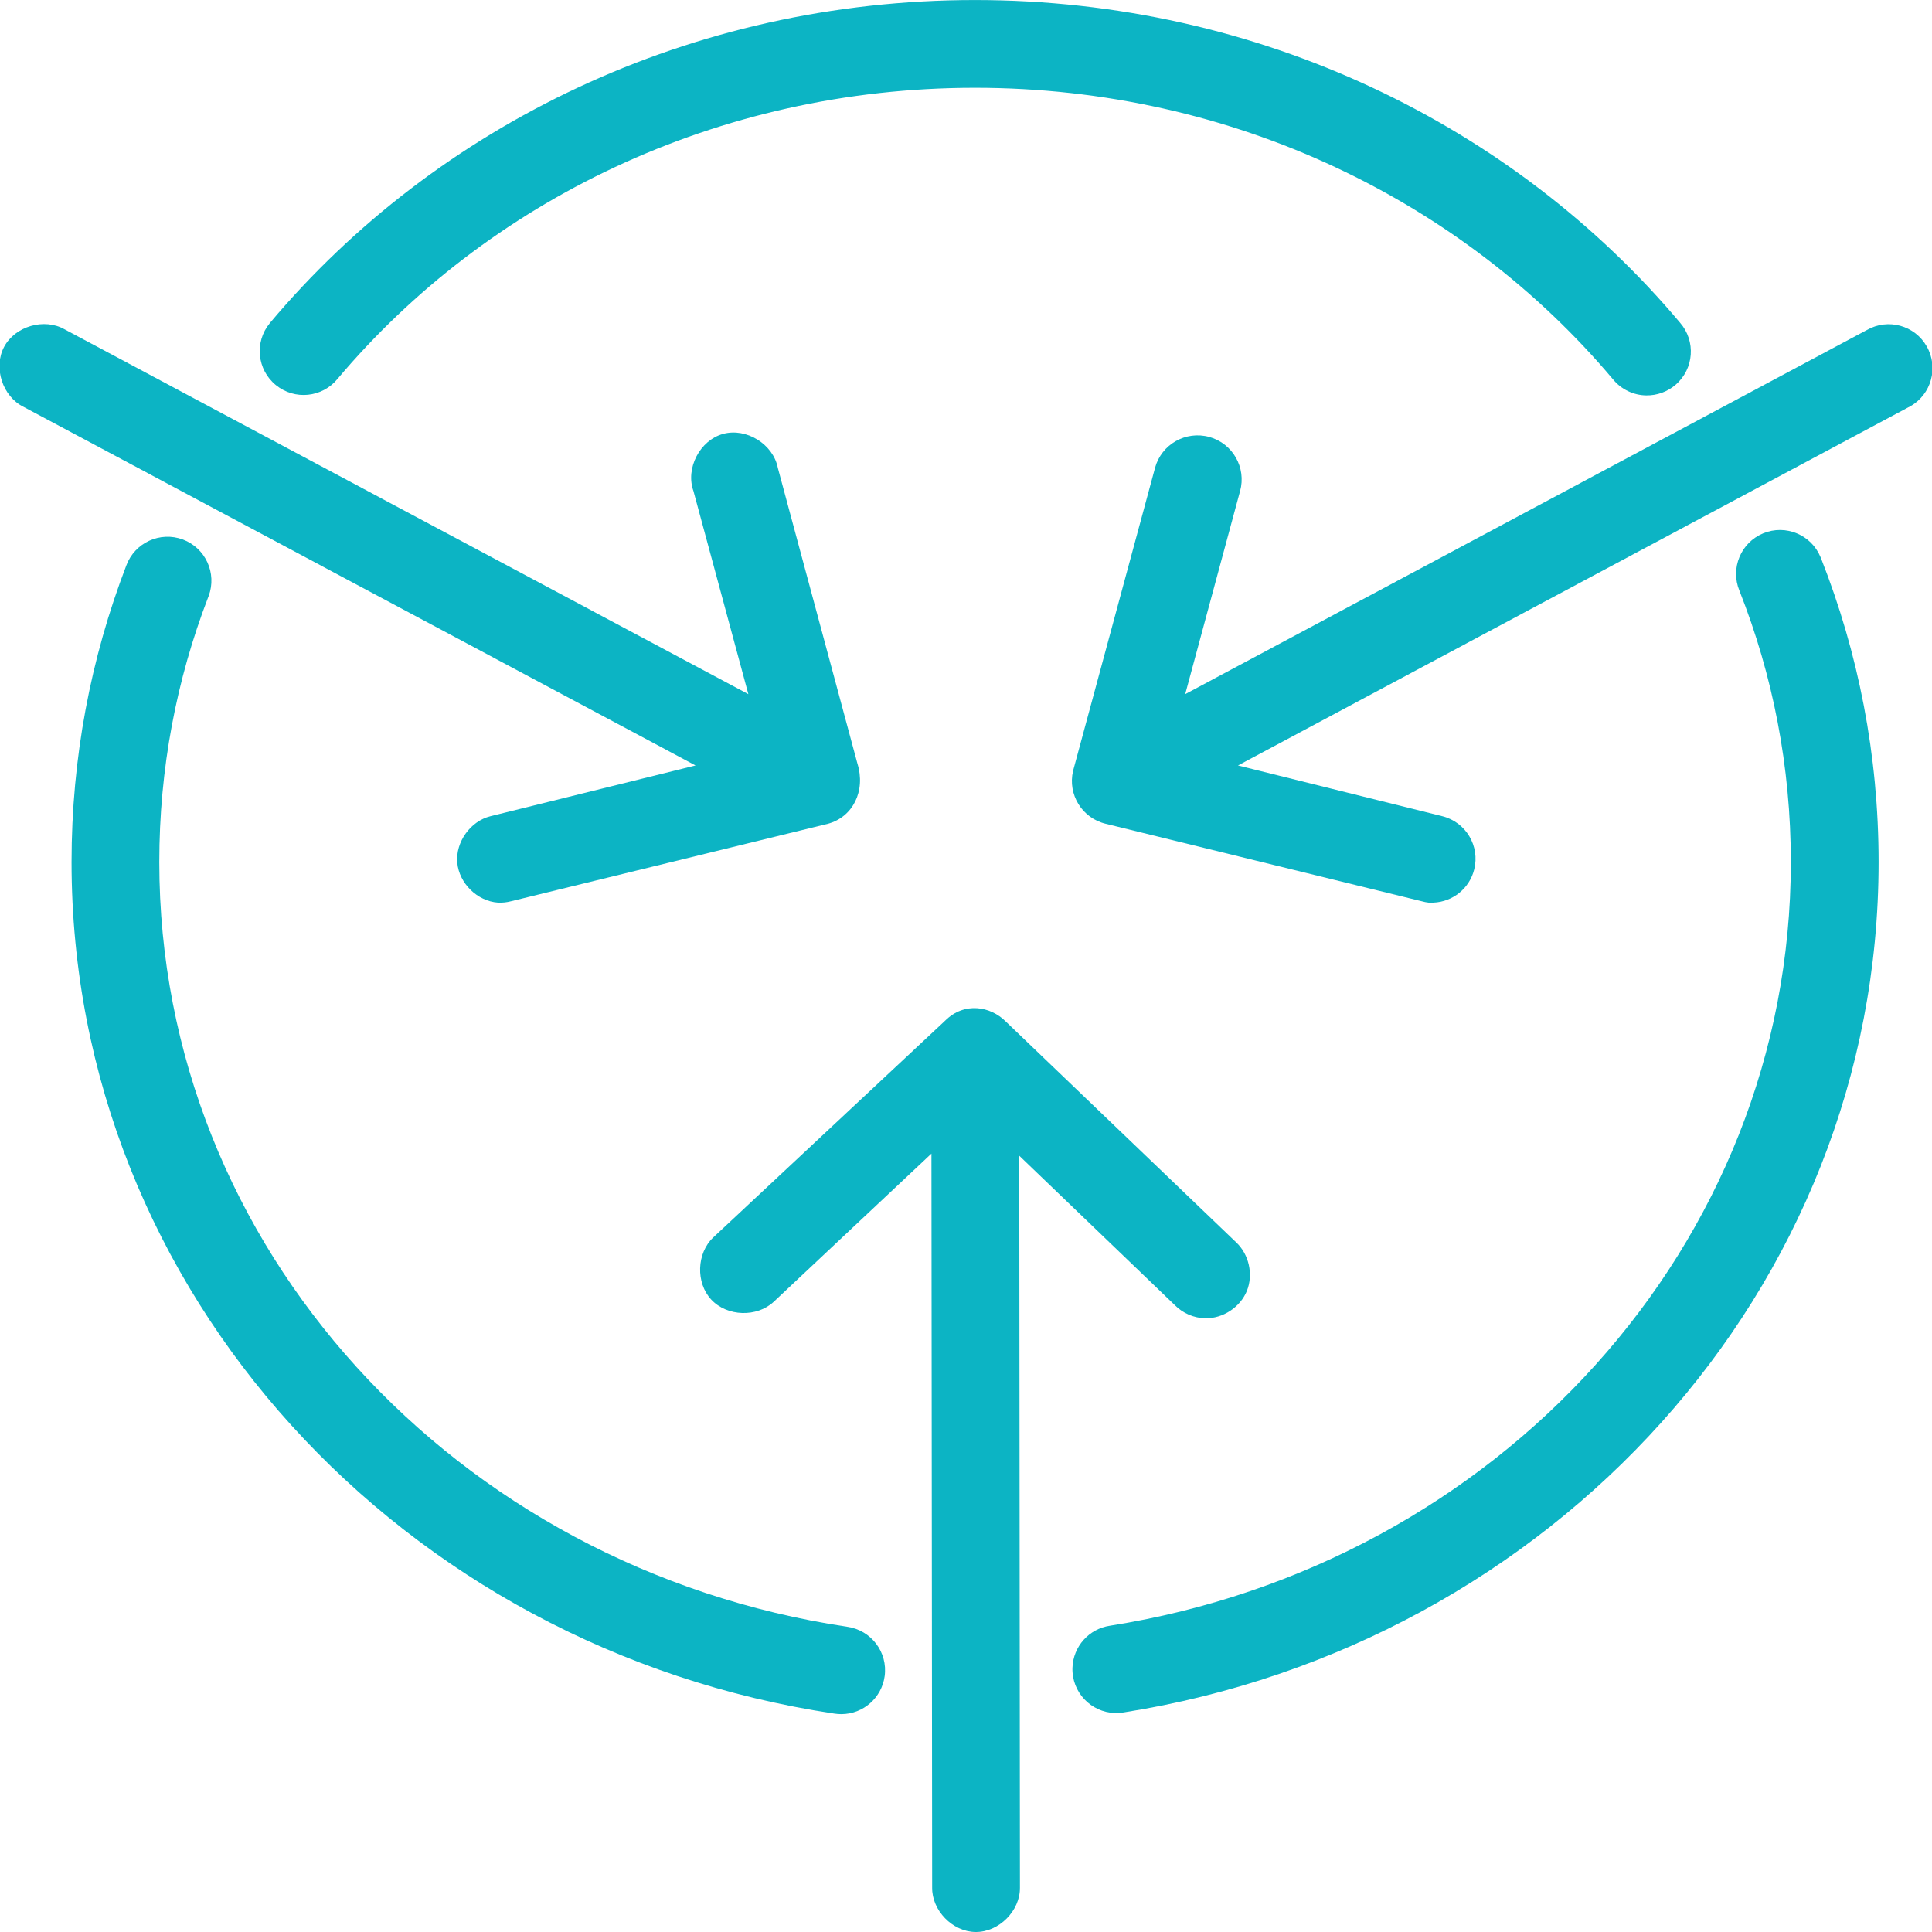 <svg xmlns="http://www.w3.org/2000/svg" xmlns:xlink="http://www.w3.org/1999/xlink" version="1.1" id="Layer_1" x="0px" y="0px" width="60px" height="60px" viewBox="0 0 60 60" enable-background="new 0 0 60 60" xml:space="preserve"><g transform="translate(0,-952.362)"><path fill="#0CB4C4" d="M34.628,1005.562c-0.751-0.022-1.345-0.65-1.322-1.403c0.02-0.663,0.513-1.215,1.167-1.309 c12.03-1.905,21.143-11.809,21.143-23.715c0-2.974-0.562-5.81-1.597-8.43c-0.287-0.696,0.044-1.493,0.74-1.781 c0.696-0.287,1.492,0.044,1.78,0.74c0.006,0.013,0.01,0.026,0.016,0.039c1.157,2.933,1.787,6.114,1.787,9.431 c0,13.297-10.175,24.307-23.441,26.408C34.812,1005.557,34.72,1005.563,34.628,1005.562L34.628,1005.562z"></path><path fill="#0CB4C4" d="M51.126,964.642c-0.402-0.006-0.779-0.189-1.034-0.501c-4.632-5.504-11.776-9.053-19.814-9.053 c-8.022,0-15.164,3.542-19.795,9.04c-0.476,0.583-1.334,0.669-1.916,0.193c-0.584-0.477-0.67-1.335-0.192-1.918 c0.008-0.01,0.017-0.02,0.024-0.03c5.148-6.113,13.054-10.01,21.879-10.01c8.841,0,16.753,3.904,21.9,10.024 c0.493,0.569,0.432,1.429-0.138,1.922C51.786,964.529,51.461,964.646,51.126,964.642z"></path><path fill="#0CB4C4" d="M26.133,1005.596c-0.078,0-0.154-0.006-0.231-0.018c-13.384-2.008-23.68-13.066-23.68-26.444 c0-3.238,0.598-6.34,1.702-9.214c0.263-0.706,1.047-1.065,1.753-0.804c0.706,0.262,1.064,1.047,0.804,1.753 c-0.005,0.01-0.008,0.019-0.012,0.03c-0.989,2.568-1.522,5.333-1.522,8.235c0,11.979,9.219,21.927,21.359,23.748 c0.746,0.102,1.27,0.788,1.168,1.535C27.382,1005.088,26.811,1005.592,26.133,1005.596L26.133,1005.596z"></path><path fill="#0CB4C4" d="M15.467,980.394c-0.642-0.043-1.21-0.6-1.266-1.242c-0.056-0.641,0.408-1.288,1.032-1.442l6.368-1.576 L0.729,964.996c-0.651-0.321-0.943-1.219-0.602-1.861c0.341-0.643,1.248-0.906,1.88-0.545l21.234,11.33l-1.704-6.304 c-0.256-0.705,0.195-1.579,0.918-1.778c0.722-0.2,1.558,0.318,1.701,1.053l2.471,9.18c0.268,0.86-0.145,1.667-0.915,1.874 l-9.841,2.406C15.74,980.386,15.604,980.4,15.467,980.394L15.467,980.394z"></path><path fill="#0CB4C4" d="M44.367,980.394c-0.07-0.008-0.141-0.022-0.212-0.042l-9.818-2.407c-0.731-0.174-1.184-0.909-1.012-1.641 c0.004-0.015,0.008-0.029,0.011-0.042l2.535-9.372c0.199-0.729,0.953-1.158,1.683-0.958s1.158,0.953,0.958,1.683c0,0,0,0-0.001,0 l-1.703,6.304l21.171-11.309c0.654-0.373,1.486-0.145,1.857,0.509c0.375,0.654,0.146,1.487-0.507,1.859 c-0.025,0.014-0.049,0.026-0.072,0.038l-20.81,11.118l6.348,1.577c0.729,0.184,1.172,0.925,0.987,1.655 c-0.147,0.585-0.662,1.003-1.265,1.028C44.468,980.397,44.418,980.397,44.367,980.394L44.367,980.394z"></path><path fill="#0CB4C4" d="M30.291,1012.362c-0.714-0.011-1.354-0.671-1.342-1.384l-0.022-22.79l-4.897,4.601 c-0.524,0.491-1.447,0.461-1.938-0.063s-0.46-1.447,0.063-1.938l7.199-6.73c0.597-0.594,1.41-0.442,1.875,0.022l7.154,6.857 c0.405,0.373,0.547,1.004,0.34,1.515c-0.206,0.509-0.747,0.862-1.296,0.85c-0.35-0.008-0.693-0.156-0.938-0.404l-4.835-4.644 l0.021,22.726C31.686,1011.705,31.02,1012.373,30.291,1012.362L30.291,1012.362z"></path></g></svg>